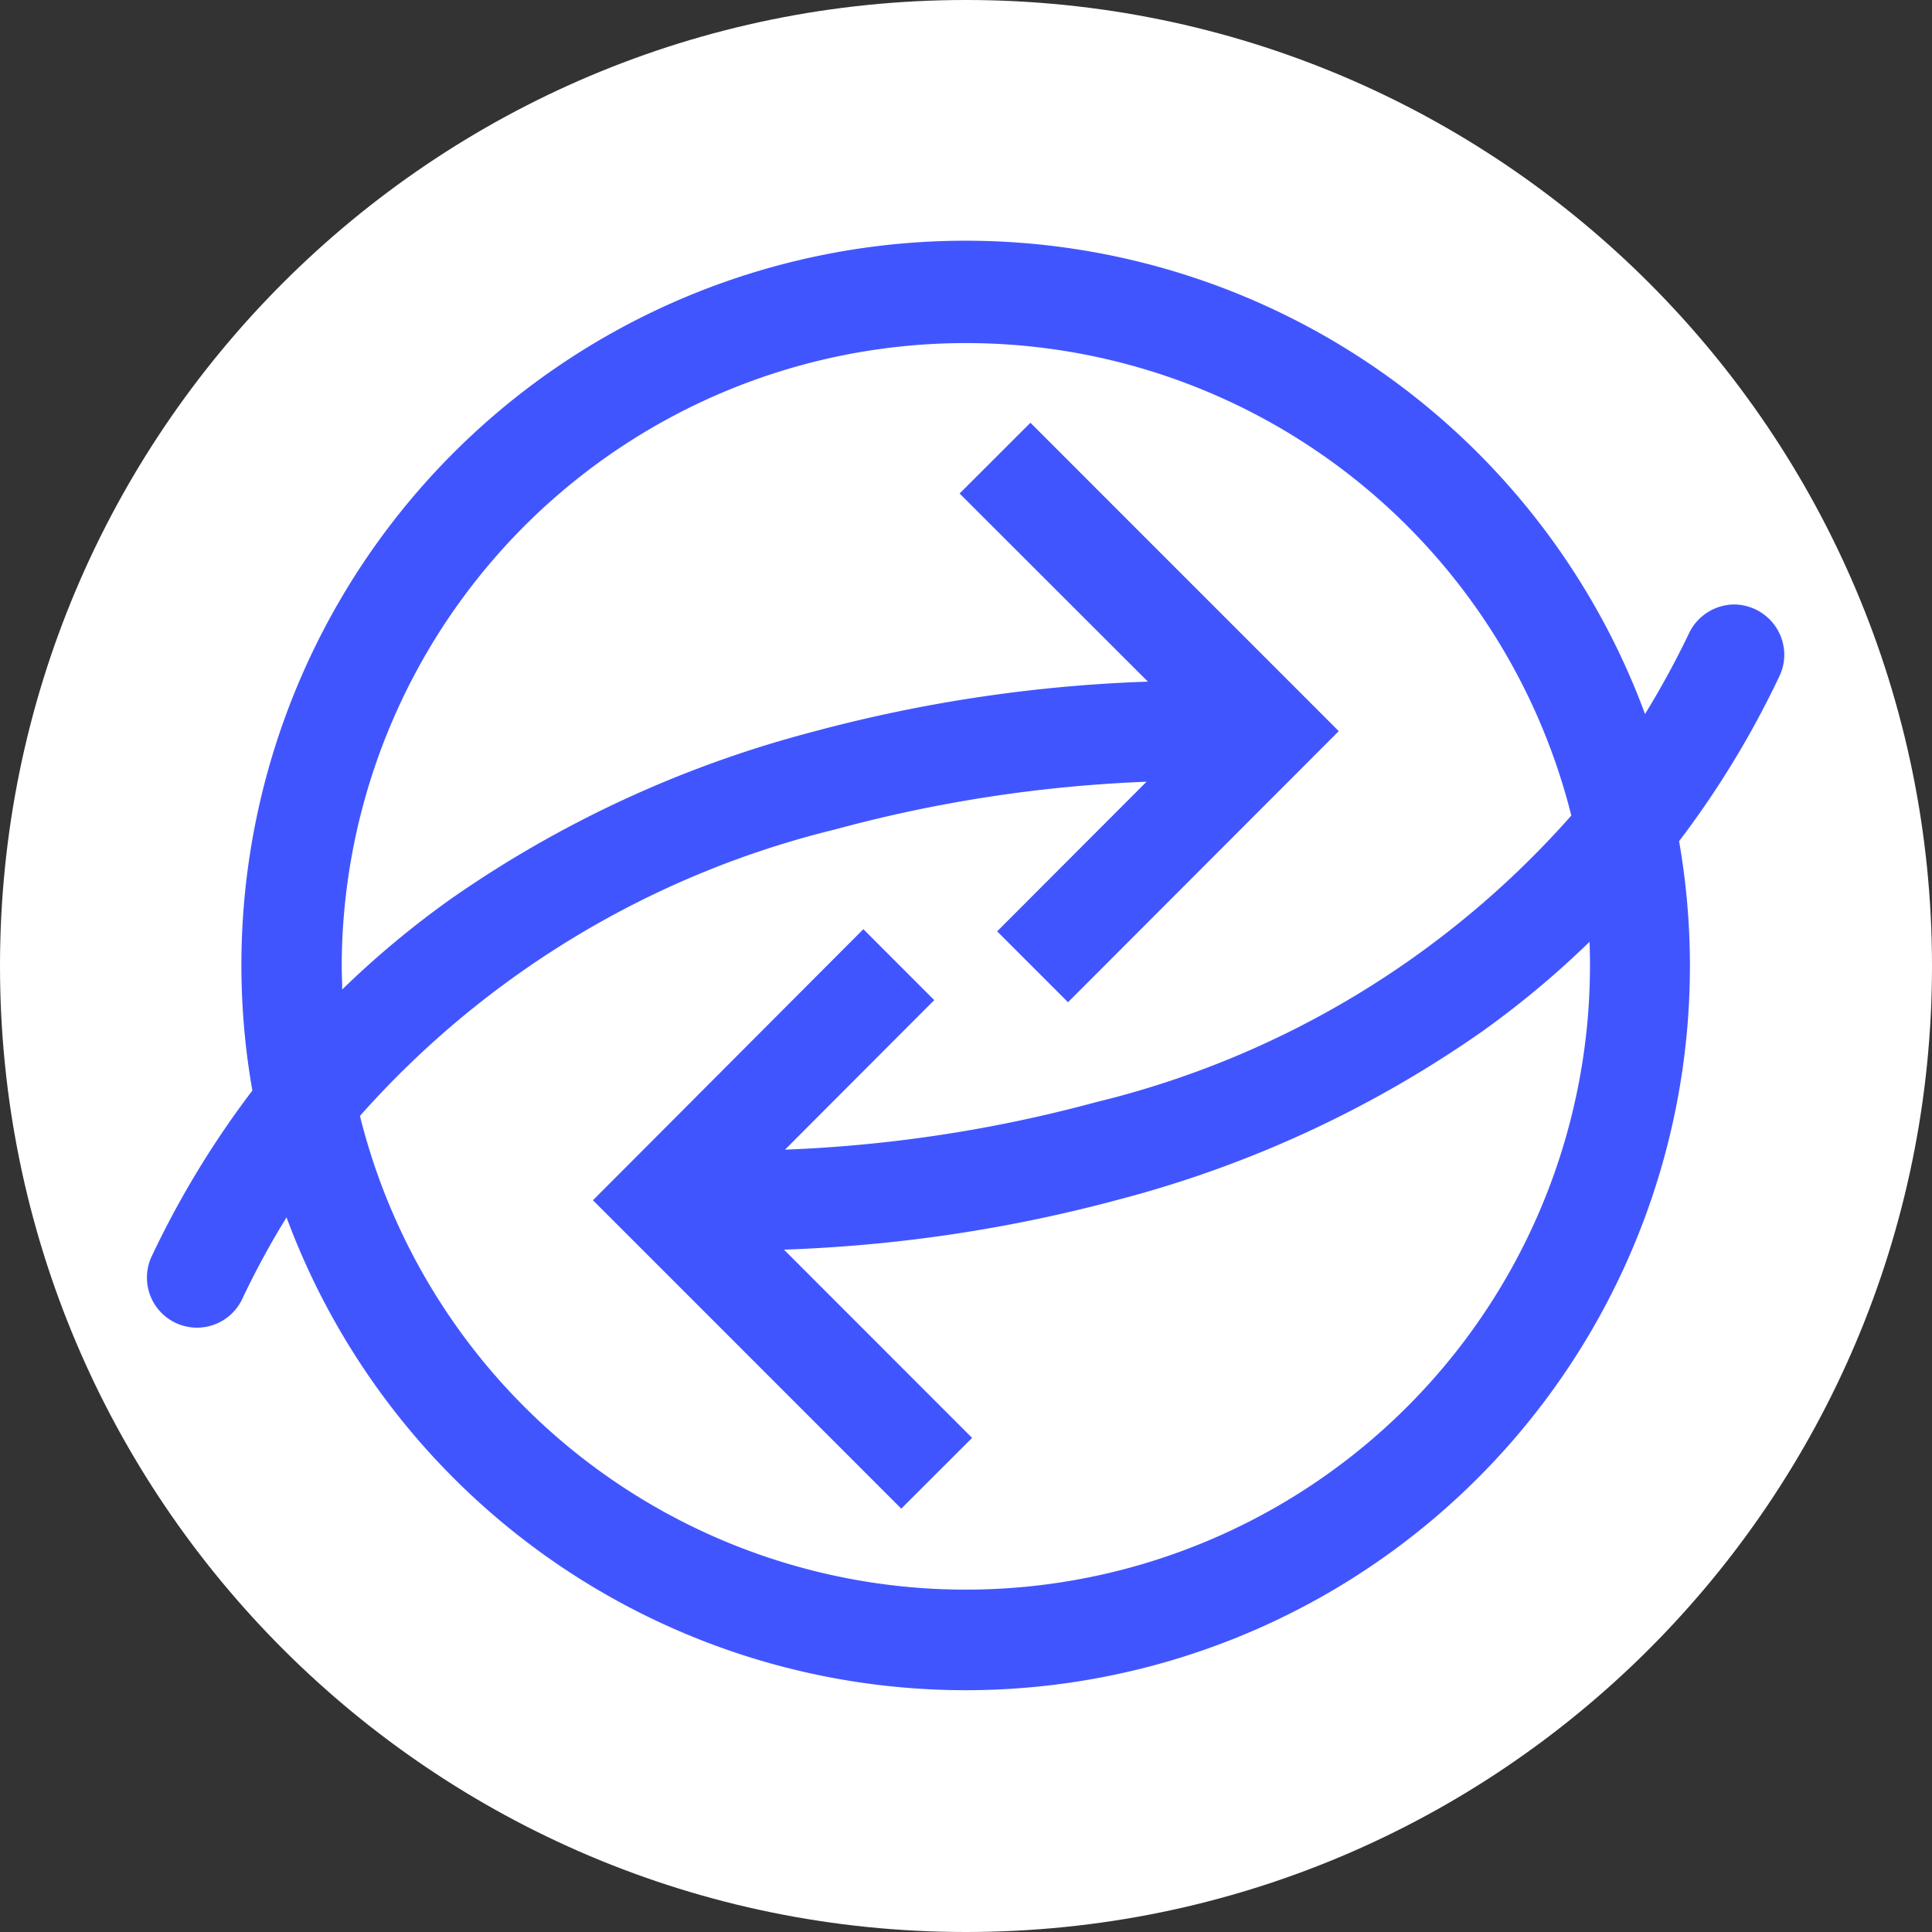 <svg xmlns="http://www.w3.org/2000/svg" width="32" height="32" fill="none"><rect width="100%" height="100%" fill="#333333" stroke="none"/><path fill="#fff" d="M16 32c8.837 0 16-7.163 16-16S24.837 0 16 0 0 7.163 0 16s7.163 16 16 16Z"/><path fill="#4155FF" d="M29.504 10.564a.838.838 0 0 0-.779-.552.837.837 0 0 0-.748.474c-.22.46-.464.907-.73 1.34A11.996 11.996 0 0 0 4.18 18.063a15.397 15.397 0 0 0-1.66 2.73.829.829 0 1 0 1.498.71c.218-.46.461-.907.728-1.34a11.995 11.995 0 0 0 23.065-6.23 15.388 15.388 0 0 0 1.66-2.73.82.82 0 0 0 .032-.64Zm-3.169 5.432a10.339 10.339 0 0 1-20.373 2.487 15.404 15.404 0 0 1 7.87-4.745 23.065 23.065 0 0 1 5.158-.79l-2.474 2.478L17.69 16.6l4.484-4.49-5.107-5.108-1.173 1.172 3.119 3.116a24.528 24.528 0 0 0-5.573.837 18.76 18.76 0 0 0-5.975 2.764c-.636.453-1.237.953-1.797 1.498 0-.13-.008-.263-.008-.394a10.338 10.338 0 0 1 20.366-2.487 15.31 15.31 0 0 1-7.864 4.745 23.064 23.064 0 0 1-5.16.789l2.472-2.477L14.3 15.39l-4.479 4.49 5.107 5.108 1.173-1.172-3.116-3.118a24.551 24.551 0 0 0 5.573-.837 18.76 18.76 0 0 0 5.973-2.764 15.26 15.26 0 0 0 1.797-1.498c.004.131.007.263.007.396Z"/></svg>